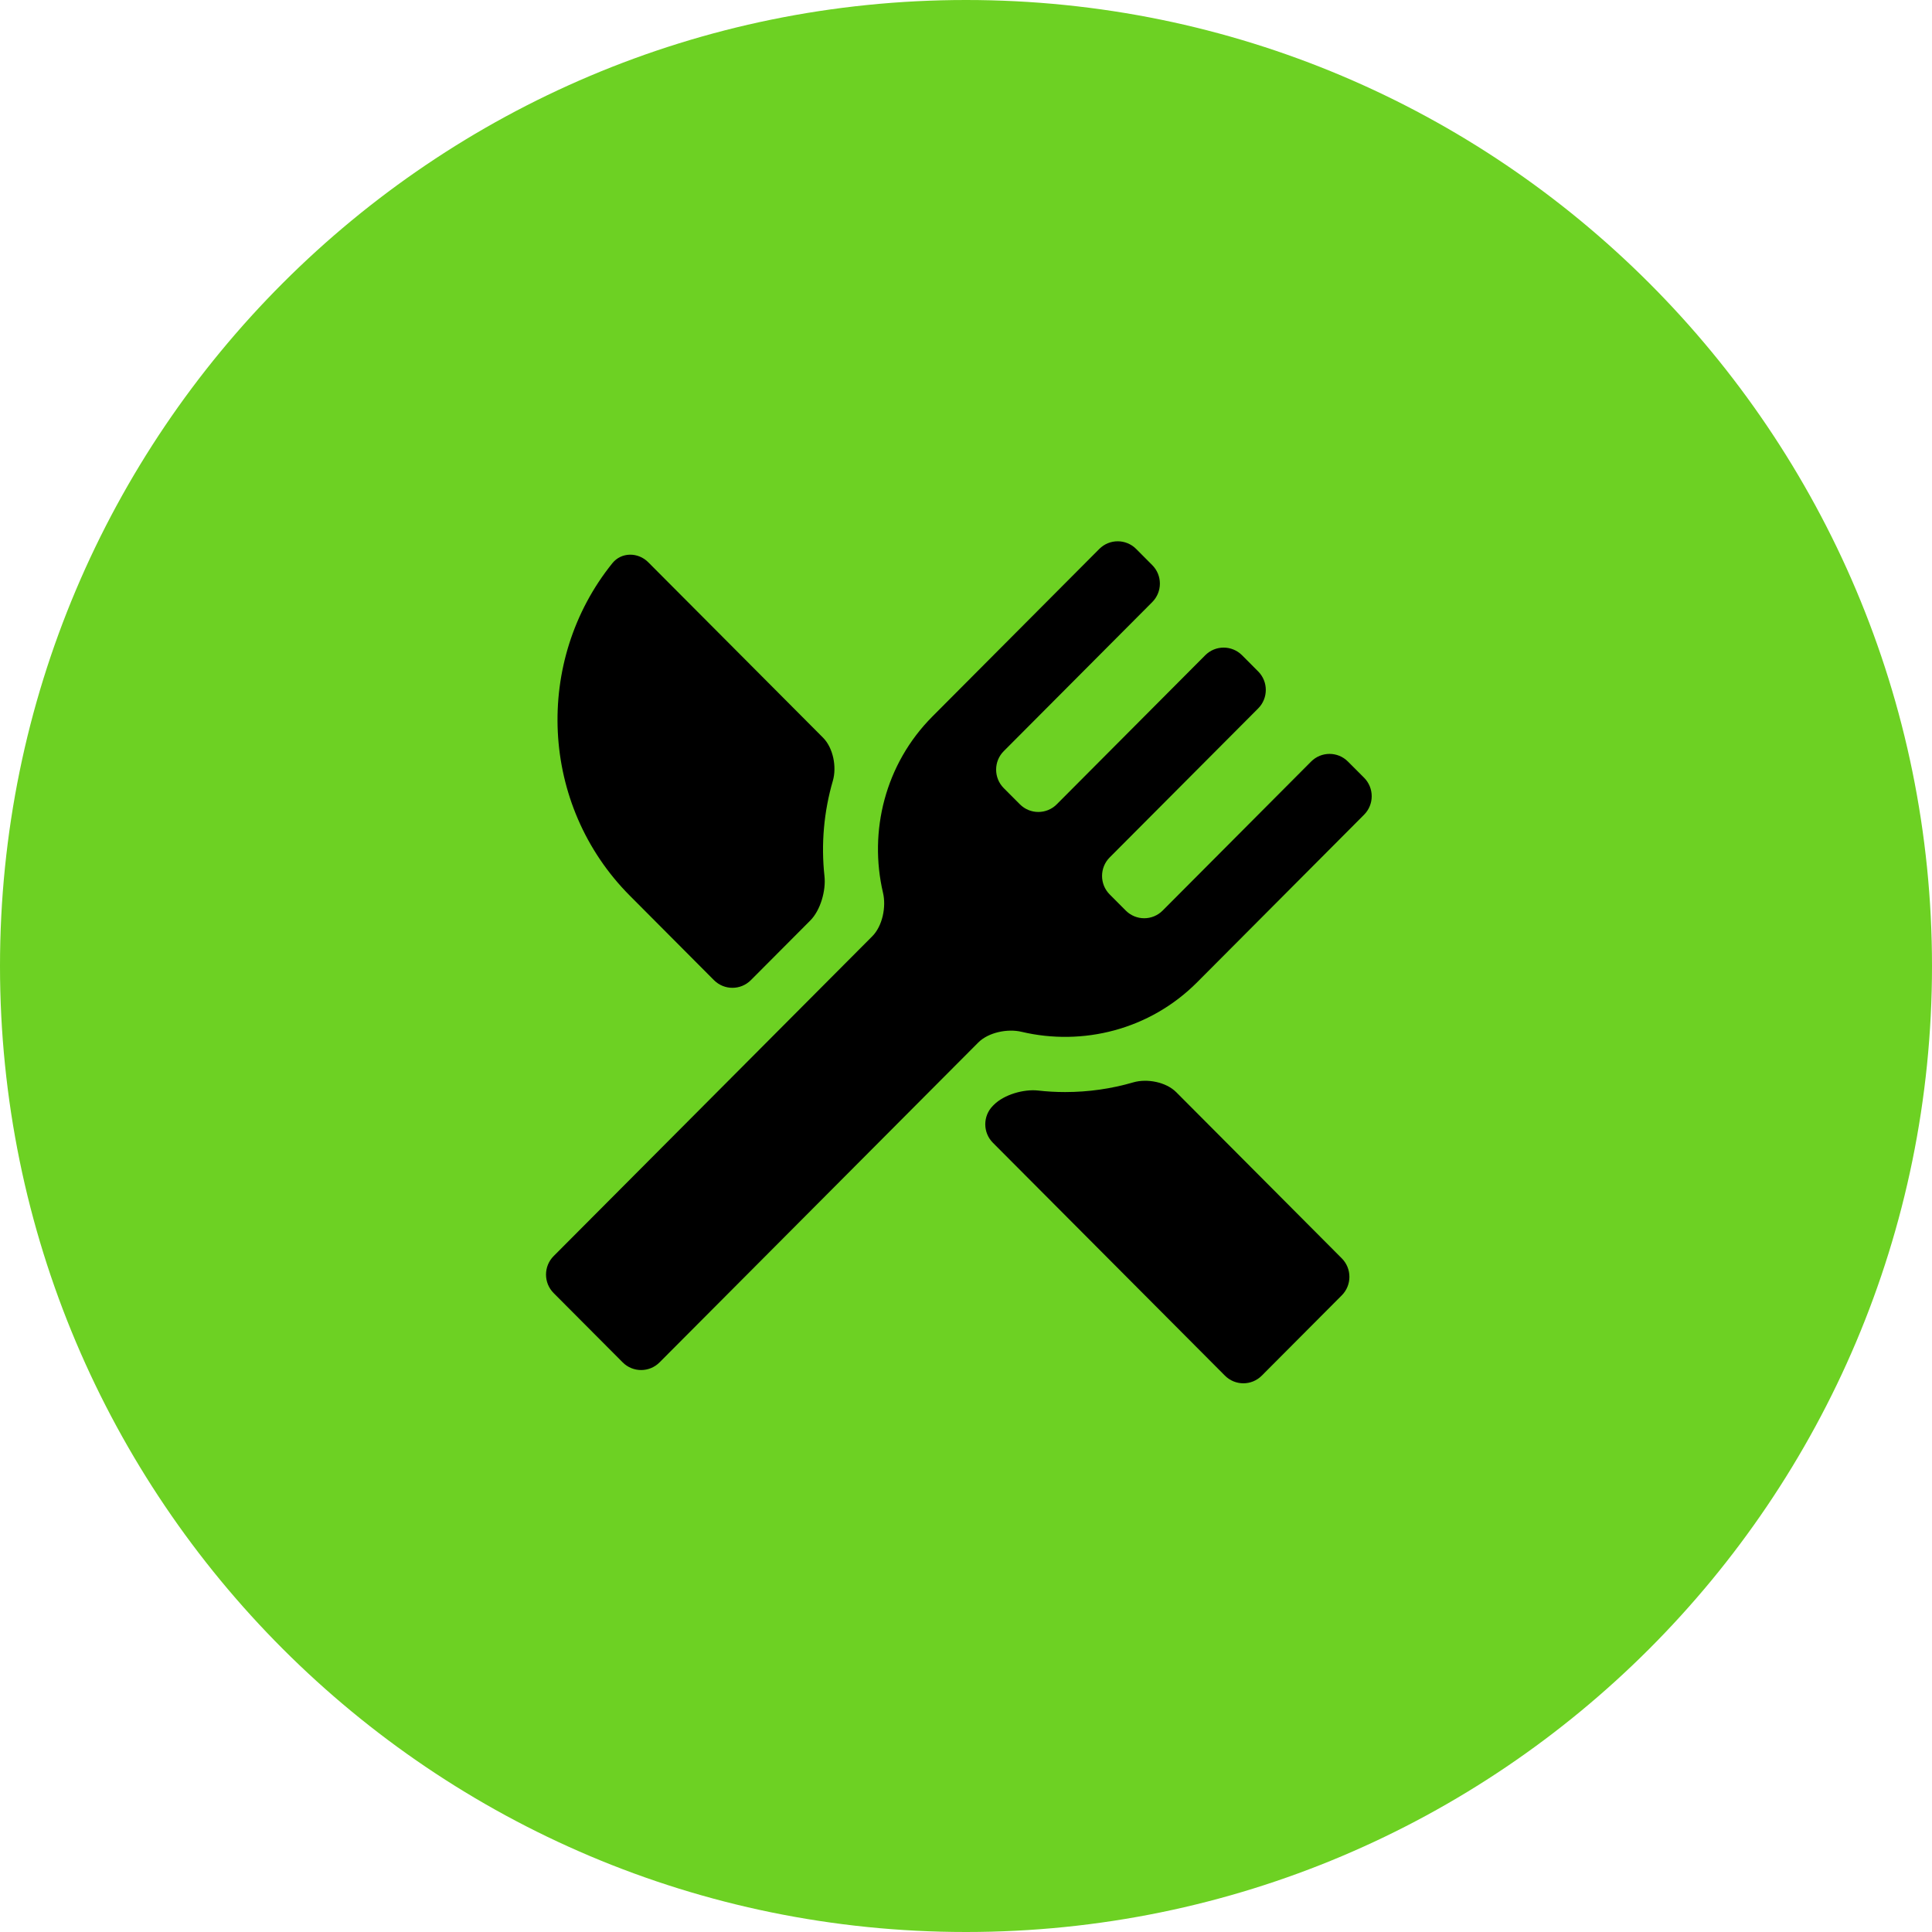<?xml version="1.0" standalone="no"?>
<!-- Generator: Adobe Fireworks 10, Export SVG Extension by Aaron Beall (http://fireworks.abeall.com) . Version: 0.6.1  -->
<!DOCTYPE svg PUBLIC "-//W3C//DTD SVG 1.1//EN" "http://www.w3.org/Graphics/SVG/1.1/DTD/svg11.dtd">
<svg id="Untitled-Page%201" viewBox="0 0 200 200" style="background-color:#ffffff00" version="1.1"
	xmlns="http://www.w3.org/2000/svg" xmlns:xlink="http://www.w3.org/1999/xlink" xml:space="preserve"
	x="0px" y="0px" width="200px" height="200px"
>
	<g id="Layer%201">
		<path d="M 200 100.003 C 200 155.226 155.23 200 100 200 C 44.773 200 0 155.226 0 100.003 C 0 44.774 44.773 0 100 0 C 155.23 0 200 44.774 200 100.003 Z" fill="#6dd123"/>
		<path d="M 77.729 101.465 L 83.882 95.289 C 84.935 94.232 85.513 92.192 85.349 90.703 C 84.984 87.368 85.29 84.013 86.215 80.832 C 86.634 79.397 86.254 77.421 85.2 76.364 L 67.108 58.206 C 66.054 57.148 64.332 57.14 63.394 58.3 C 55.261 68.391 55.859 83.341 65.198 92.718 L 73.91 101.465 C 74.966 102.523 76.673 102.523 77.729 101.465 ZM 107.458 112.891 C 105.978 112.729 103.942 113.309 102.886 114.37 L 102.786 114.47 C 101.732 115.527 101.732 117.243 102.786 118.3 L 126.804 142.405 C 127.858 143.463 129.567 143.463 130.62 142.405 L 138.9 134.094 C 139.954 133.037 139.954 131.321 138.9 130.263 L 121.767 113.067 C 120.711 112.007 118.742 111.63 117.311 112.048 C 115.049 112.708 112.68 113.049 110.256 113.049 C 109.316 113.049 108.383 112.997 107.458 112.891 ZM 141.208 84.34 C 142.262 83.282 142.262 81.567 141.208 80.509 L 139.54 78.838 C 138.487 77.778 136.778 77.778 135.724 78.838 L 120.356 94.263 C 119.302 95.321 117.594 95.321 116.54 94.263 L 114.874 92.591 C 113.821 91.537 113.821 89.819 114.874 88.761 L 130.245 73.337 C 131.299 72.279 131.299 70.563 130.245 69.506 L 128.58 67.834 C 127.526 66.777 125.817 66.774 124.763 67.834 L 109.395 83.262 C 108.342 84.319 106.633 84.319 105.579 83.262 L 103.909 81.588 C 102.855 80.53 102.855 78.812 103.909 77.758 L 119.279 62.33 C 120.335 61.272 120.335 59.557 119.279 58.499 L 117.614 56.827 C 116.56 55.77 114.851 55.77 113.798 56.827 L 96.523 74.17 C 91.612 79.1 89.921 86.069 91.409 92.421 C 91.753 93.879 91.355 95.862 90.299 96.922 L 57.314 130.028 C 56.26 131.087 56.26 132.802 57.314 133.859 L 64.461 141.033 C 65.514 142.091 67.223 142.091 68.277 141.033 L 101.264 107.927 C 102.318 106.866 104.299 106.469 105.749 106.812 C 112.076 108.307 119.017 106.614 123.933 101.679 L 141.208 84.34 Z" fill="cream"/>
	</g>
</svg>